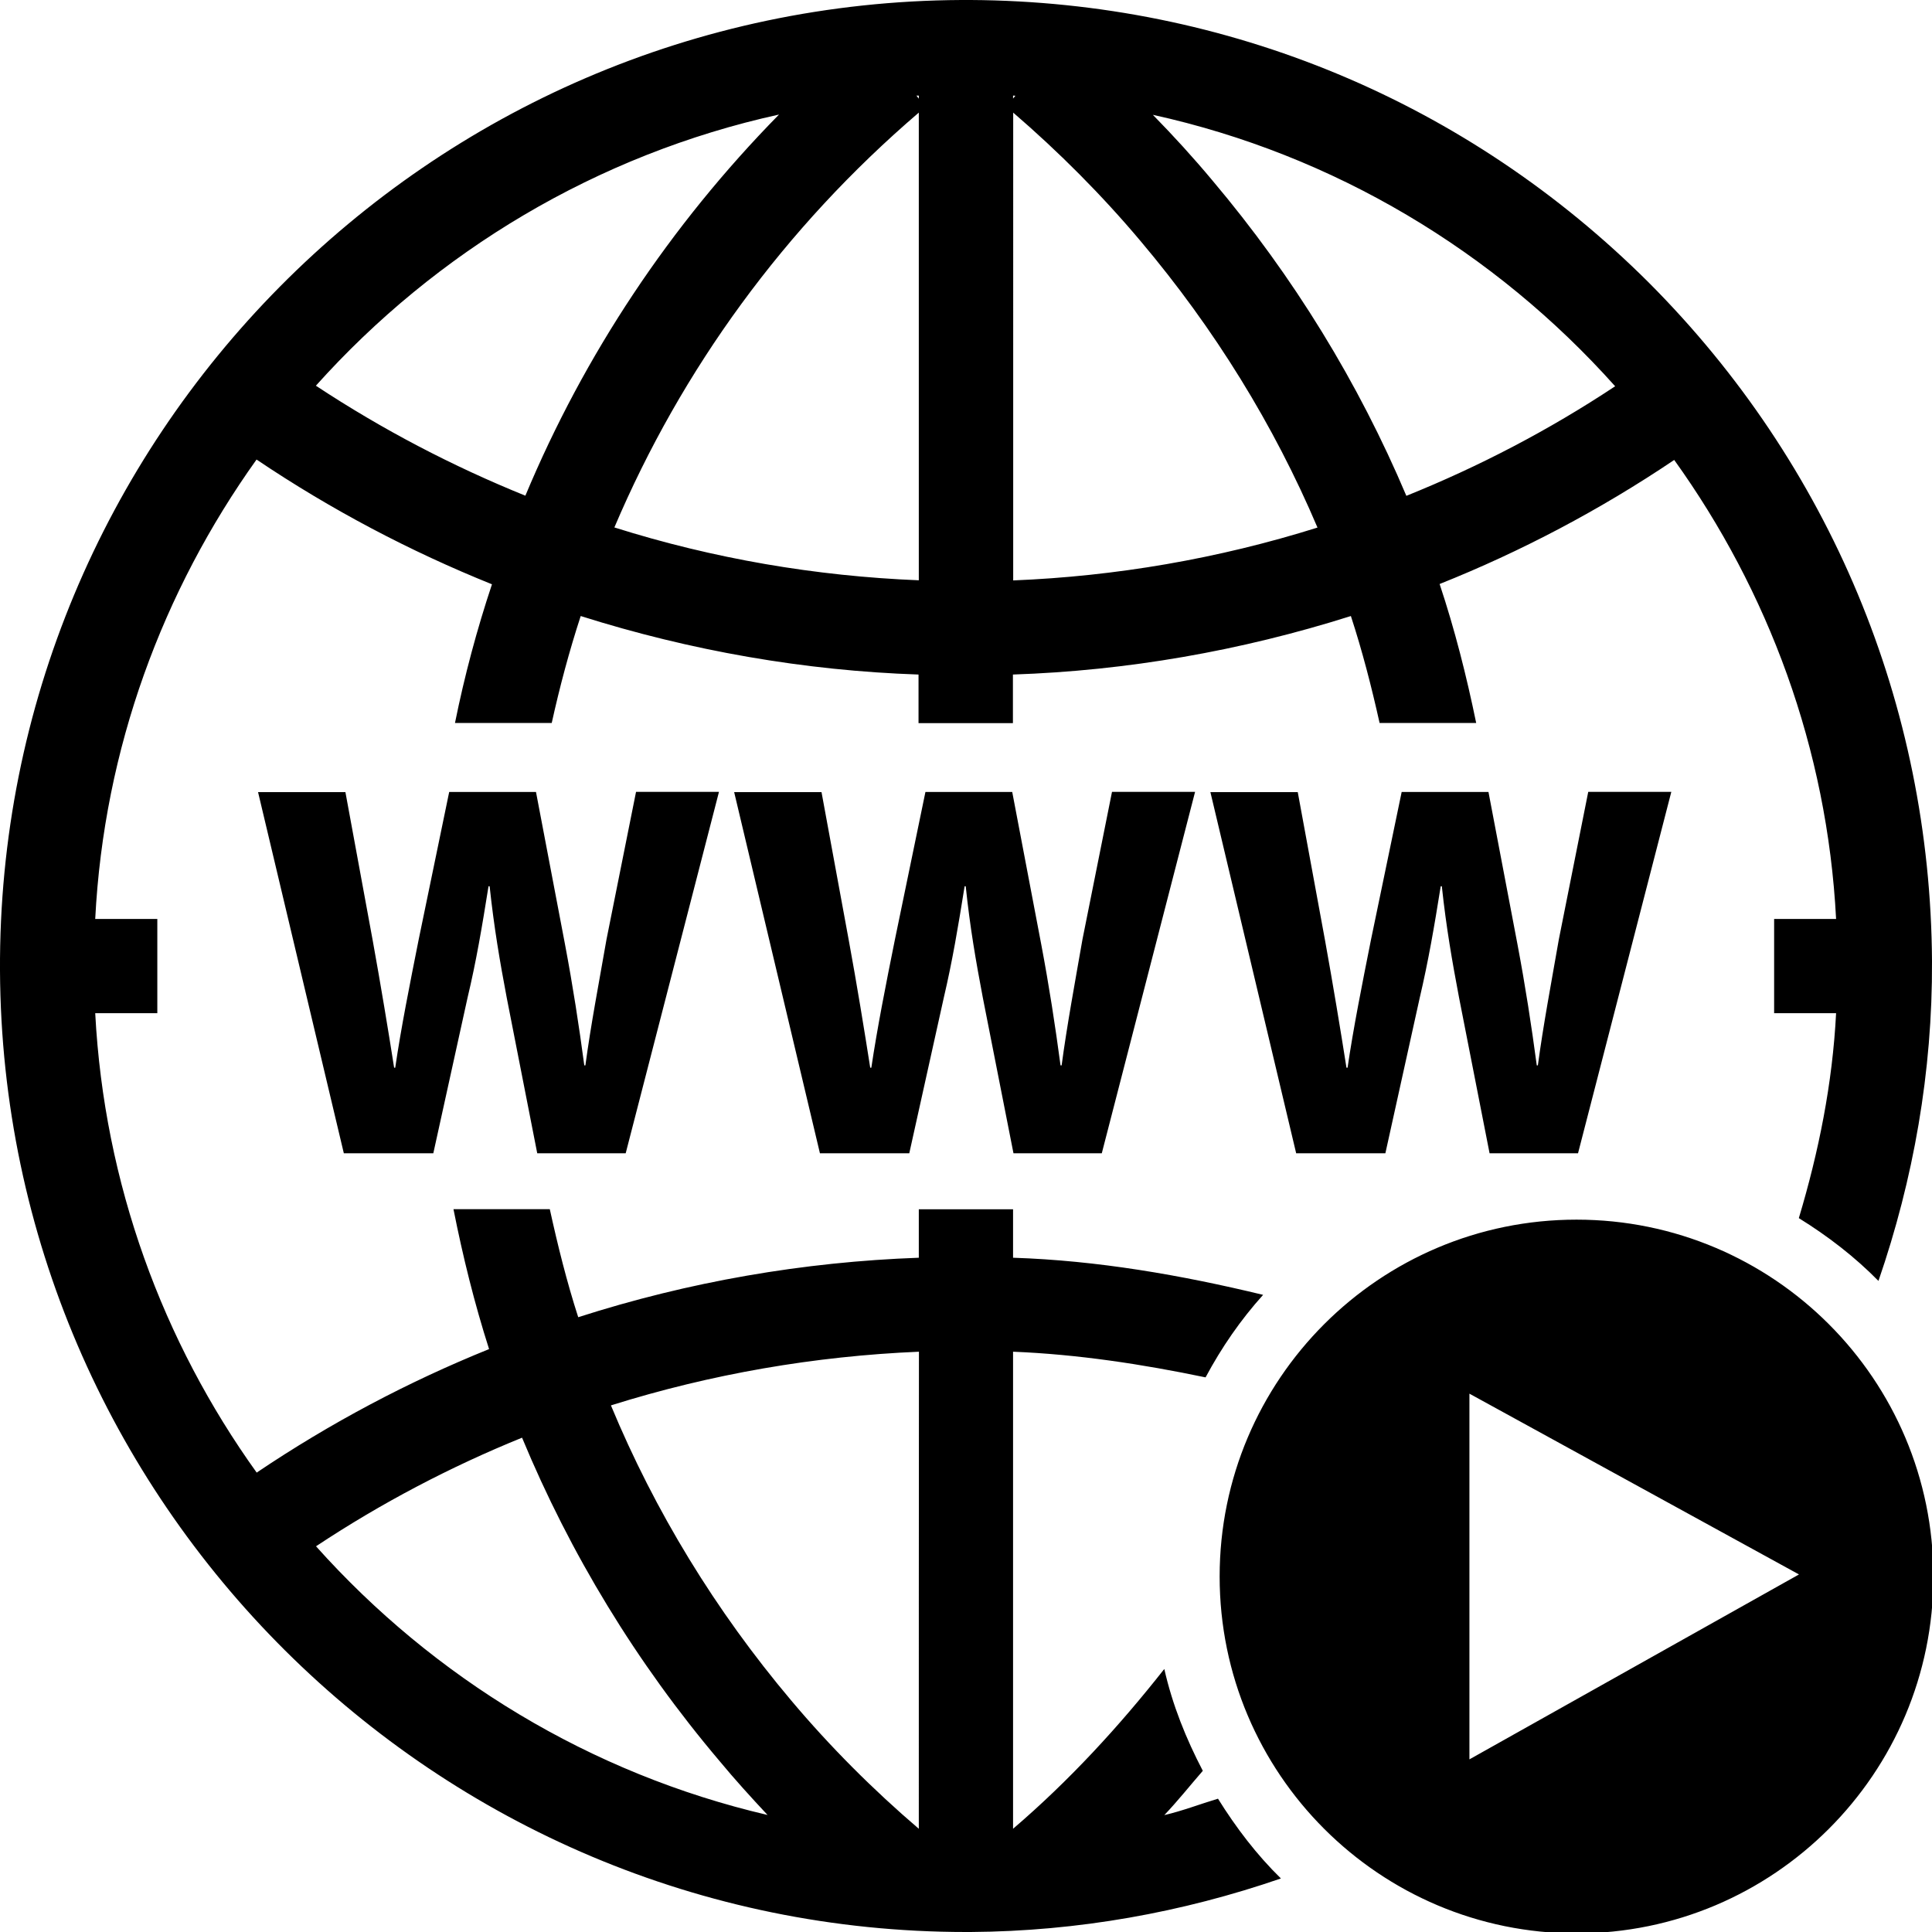 <?xml version="1.0" encoding="utf-8"?>

<!--
 * Copyright (c) 2015, WSO2 Inc. (http://www.wso2.org) All Rights Reserved.
 *
 * WSO2 Inc. licenses this file to you under the Apache License,
 * Version 2.0 (the "License"); you may not use this file except
 * in compliance with the License.
 * You may obtain a copy of the License at
 *
 * http://www.apache.org/licenses/LICENSE-2.0
 *
 * Unless required by applicable law or agreed to in writing,
 * software distributed under the License is distributed on an
 * "AS IS" BASIS, WITHOUT WARRANTIES OR CONDITIONS OF ANY
 * KIND, either express or implied. See the License for the
 * specific language governing permissions and limitations
 * under the License.
-->

<svg version="1.1" id="webclip" xmlns="http://www.w3.org/2000/svg" xmlns:xlink="http://www.w3.org/1999/xlink" x="0px" y="0px"
	 viewBox="0 0 14 14" enable-background="new 0 0 14 14" xml:space="preserve">
<path d="M7.844,6.807l0.214-1.069h0.602L7.984,8.357H7.344L7.122,7.23c-0.05-0.264-0.093-0.509-0.124-0.808H6.99
	C6.943,6.717,6.901,6.966,6.839,7.23L6.589,8.357H5.942v0.002L5.32,5.74h0.633l0.198,1.076c0.058,0.315,0.113,0.653,0.155,0.921
	h0.008c0.043-0.288,0.105-0.602,0.171-0.929l0.221-1.069h0.629l0.21,1.103c0.058,0.307,0.101,0.587,0.14,0.878h0.008
	C7.732,7.429,7.789,7.122,7.844,6.807z M4.242,7.72H4.234c-0.039-0.291-0.082-0.571-0.14-0.878l-0.21-1.103H3.255L3.034,6.808
	C2.969,7.135,2.906,7.449,2.864,7.737H2.856C2.814,7.469,2.758,7.131,2.701,6.816L2.503,5.74H1.87l0.622,2.619V8.357H3.14
	L3.388,7.23c0.063-0.264,0.105-0.513,0.152-0.808h0.008C3.58,6.721,3.622,6.966,3.672,7.23l0.221,1.127h0.641l0.676-2.619H4.609
	L4.395,6.807C4.34,7.122,4.281,7.429,4.242,7.72z M11.296,6.807c-0.055,0.315-0.113,0.622-0.152,0.913h-0.008
	c-0.039-0.291-0.082-0.571-0.14-0.878l-0.21-1.103h-0.629L9.935,6.808C9.87,7.135,9.807,7.449,9.765,7.737H9.757
	C9.715,7.469,9.659,7.131,9.602,6.816L9.404,5.74H8.771l0.622,2.619V8.357h0.646l0.249-1.127c0.062-0.264,0.105-0.513,0.152-0.808
	h0.008c0.032,0.299,0.075,0.544,0.125,0.808l0.221,1.127h0.641l0.676-2.619h-0.602L11.296,6.807z M9.282,13.612
	C8.568,13.858,7.812,13.995,7.034,14C7.025,14,7.013,14,7,14C3.156,14,0.02,10.882,0,7.035C-0.02,3.177,3.104,0.02,6.966,0h0.069
	c1.856,0.011,3.601,0.738,4.915,2.05C13.26,3.364,13.989,5.109,14,6.965c0.004,0.801-0.134,1.58-0.388,2.317
	c-0.172-0.175-0.367-0.325-0.577-0.455c0.144-0.48,0.244-0.975,0.27-1.485h-0.449V6.659h0.449c-0.064-1.235-0.492-2.377-1.173-3.326
	c-0.539,0.363-1.111,0.664-1.7,0.899c0.11,0.33,0.195,0.667,0.265,1.007H9.997C9.939,4.978,9.872,4.718,9.789,4.464
	C8.99,4.717,8.167,4.86,7.34,4.888V5.24H6.656V4.888C5.83,4.86,5.005,4.716,4.208,4.464c-0.083,0.254-0.152,0.513-0.21,0.775H3.297
	c0.069-0.342,0.159-0.678,0.268-1.005C2.974,3.996,2.401,3.695,1.859,3.33C1.18,4.28,0.753,5.423,0.69,6.659h0.45v0.683H0.69
	c0.065,1.237,0.49,2.381,1.17,3.329c0.536-0.361,1.1-0.659,1.684-0.895C3.438,9.445,3.354,9.105,3.286,8.762h0.698
	C4.042,9.026,4.107,9.288,4.19,9.545c0.803-0.258,1.633-0.401,2.468-0.431V8.763h0.683v0.351c0.611,0.02,1.216,0.125,1.812,0.269
	C8.99,9.564,8.852,9.764,8.736,9.981C8.275,9.885,7.81,9.814,7.341,9.795v3.457c0.41-0.351,0.769-0.743,1.096-1.158
	c0.059,0.262,0.158,0.506,0.279,0.738c-0.093,0.107-0.181,0.218-0.279,0.321c0.133-0.031,0.259-0.08,0.389-0.119
	C8.957,13.244,9.106,13.44,9.282,13.612z M8.354,0.832c0.151,0.154,0.294,0.311,0.431,0.475c0.59,0.699,1.06,1.468,1.406,2.286
	c0.524-0.211,1.03-0.474,1.513-0.794C10.833,1.824,9.669,1.121,8.354,0.832z M7.341,0.714l0.017-0.02
	C7.354,0.693,7.348,0.693,7.341,0.693V0.714z M7.341,4.206c0.744-0.03,1.486-0.157,2.206-0.383C9.232,3.081,8.801,2.382,8.265,1.747
	c-0.28-0.333-0.592-0.646-0.923-0.931V4.206z M6.641,0.693l0.017,0.022V0.693C6.651,0.693,6.646,0.693,6.641,0.693z M4.452,3.822
	c0.719,0.227,1.461,0.353,2.206,0.383V0.816C5.685,1.649,4.939,2.676,4.452,3.822z M2.289,2.795c0.485,0.32,0.992,0.584,1.518,0.797
	C4.234,2.57,4.856,1.633,5.645,0.83C4.325,1.12,3.159,1.824,2.289,2.795z M5.562,13.152c-0.119-0.127-0.237-0.257-0.348-0.391
	c-0.604-0.713-1.083-1.504-1.431-2.343c-0.515,0.209-1.018,0.472-1.493,0.787C3.142,12.158,4.276,12.852,5.562,13.152z M6.659,9.795
	c-0.755,0.032-1.506,0.161-2.232,0.389c0.318,0.766,0.757,1.487,1.307,2.139c0.281,0.334,0.593,0.646,0.924,0.929
	C6.658,13.252,6.658,9.795,6.659,9.795z M11.424,8.838c-1.428,0-2.586,1.158-2.586,2.586s1.158,2.586,2.586,2.586
	s2.586-1.158,2.586-2.586S12.852,8.838,11.424,8.838z M10.648,12.749v-2.65l2.388,1.31L10.648,12.749z"/>
</svg>
